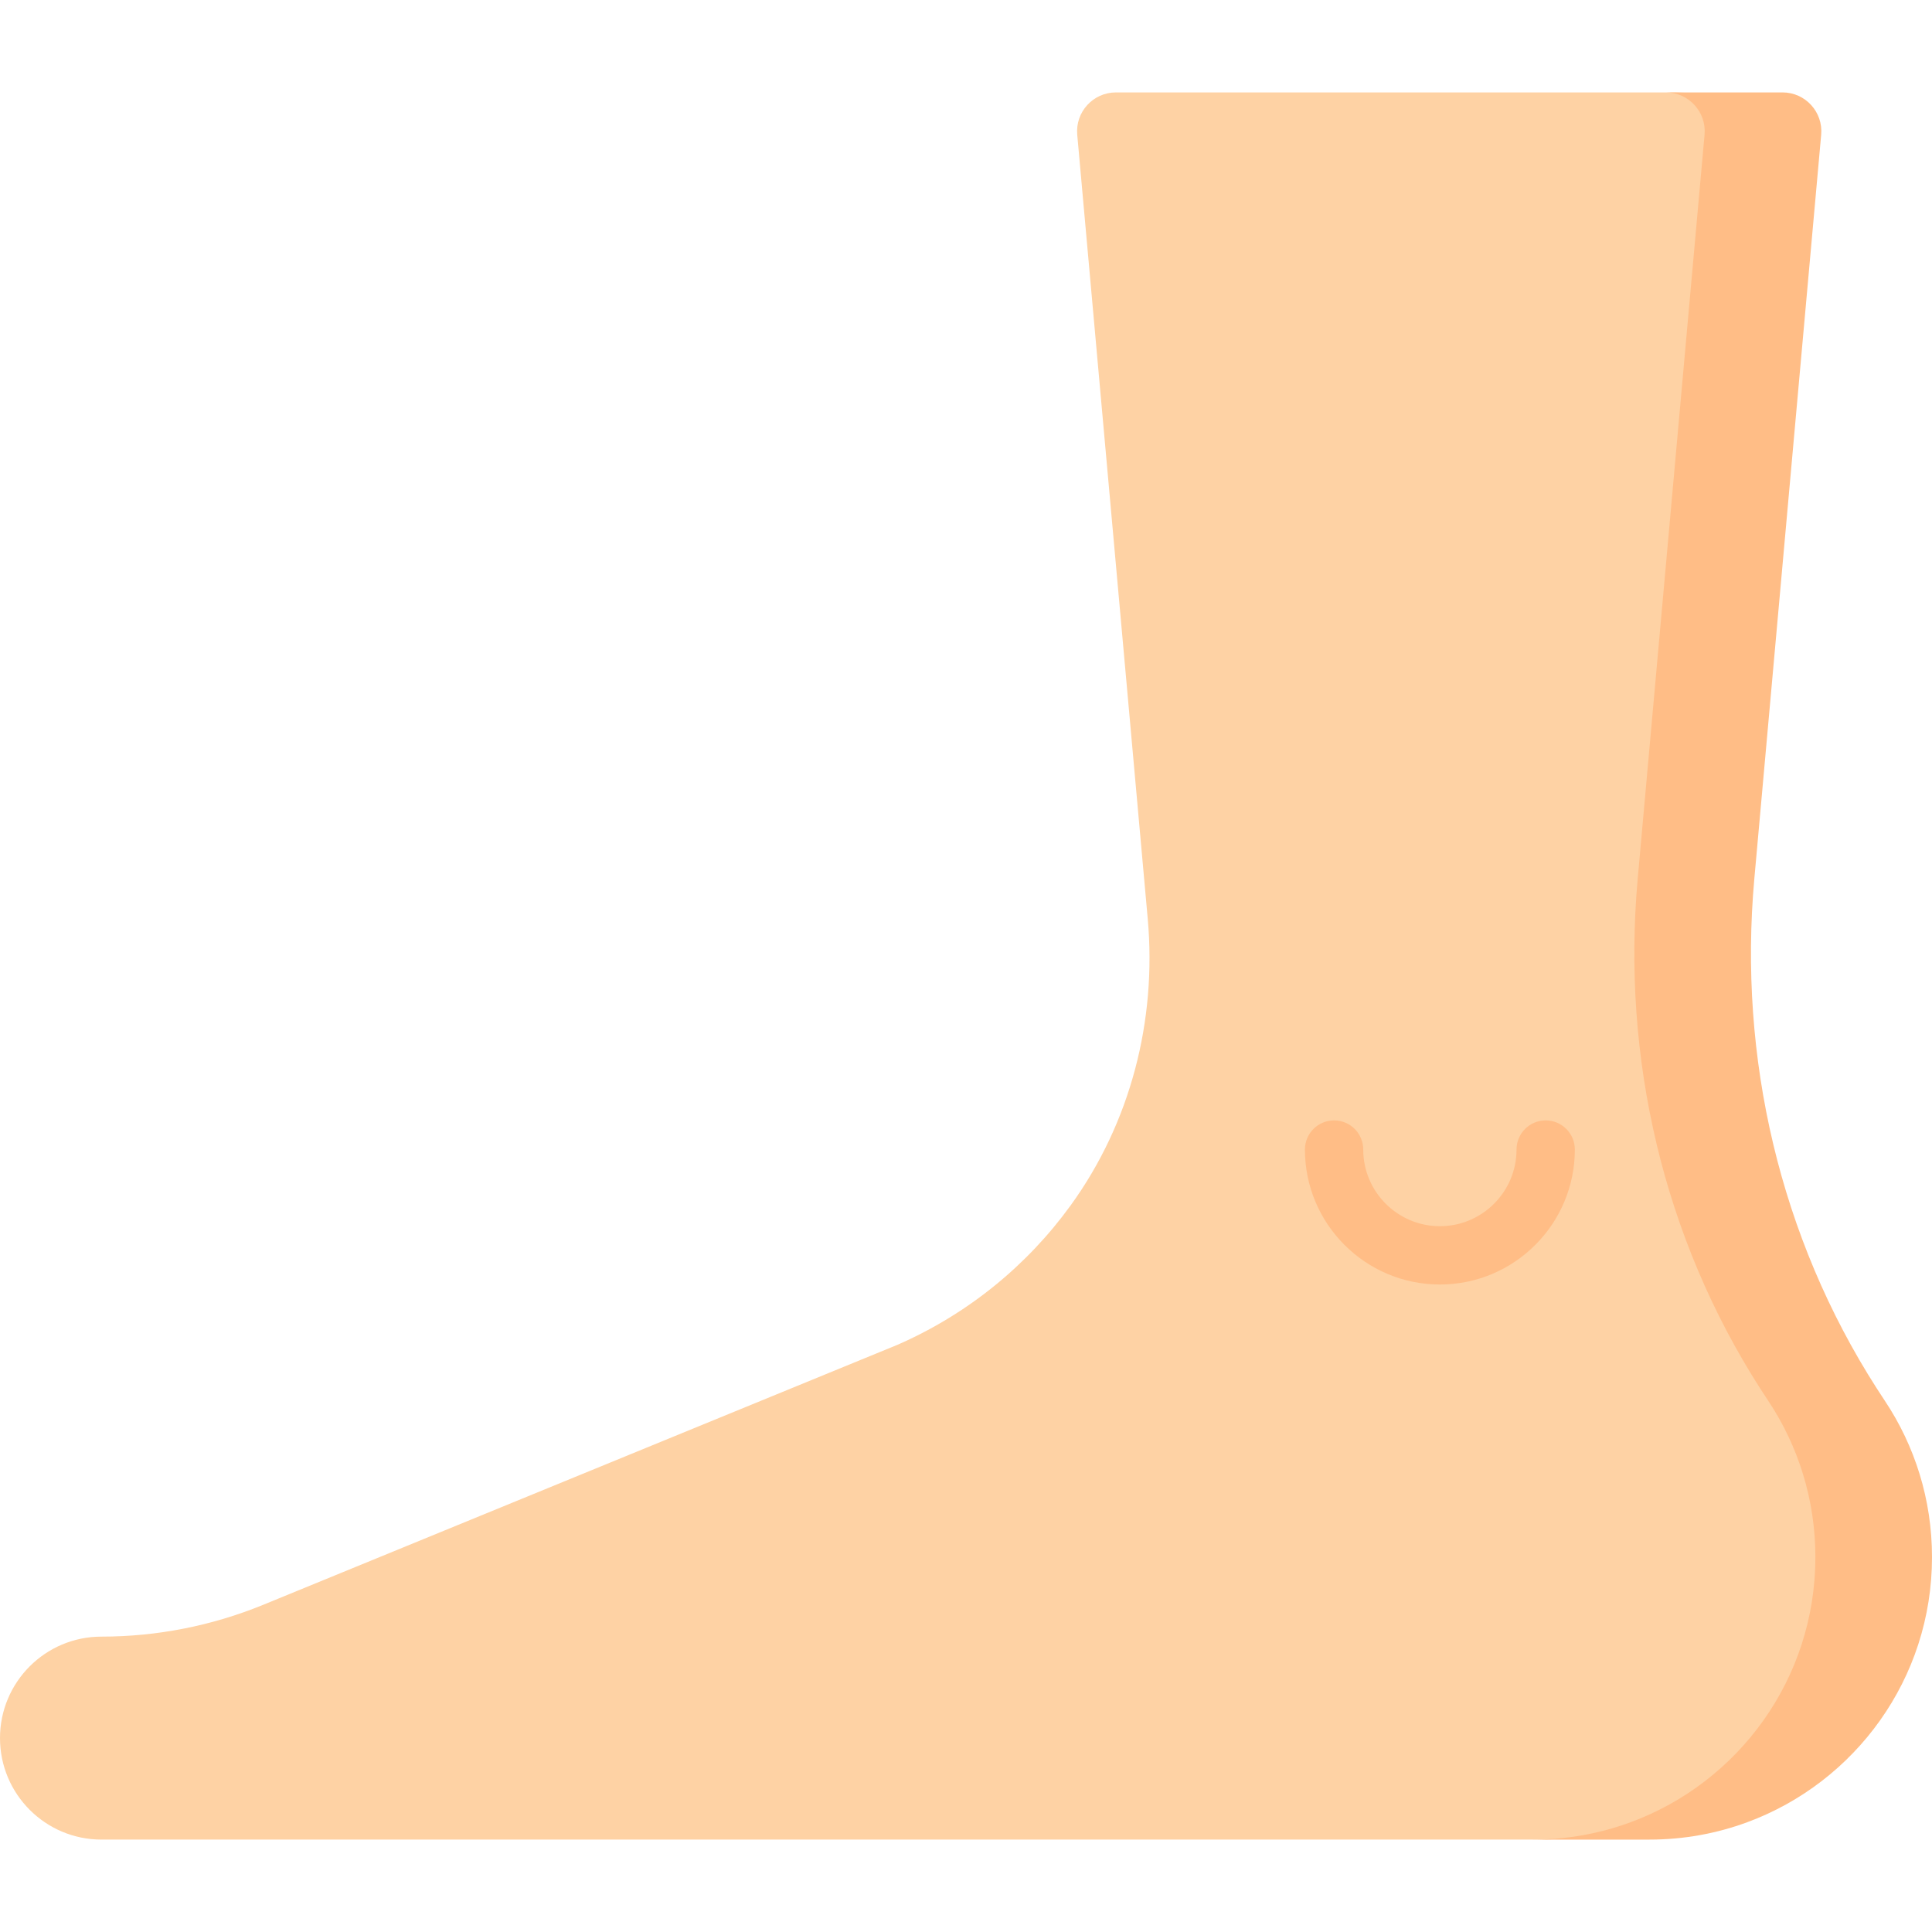 <svg id="Capa_1" enable-background="new 0 0 497 497" height="512" viewBox="0 0 497 497" width="512" xmlns="http://www.w3.org/2000/svg"><g><path d="m496 400.555v.011c0 31.293-18.779 56.965-46.527 67.195-7.826 2.887-16.3 4.467-25.135 4.467l-27.088 1h-371.138c-14.421 0-26.112-11.691-26.112-26.112 0-14.415 11.686-26.101 26.101-26.101 14.293 0 28.448-2.789 41.672-8.21l163.011-66.823c18.191-7.928 33.436-20.455 44.613-35.866 15.422-21.265 22.206-47.592 19.854-73.755l-18.135-201.693c-.526-5.853 4.083-10.896 9.96-10.896h143.924l27.534 1c5.876 0 9.486 4.042 8.96 9.895l-17.203 191.433c-4.13 45.958 6.602 92.214 31.501 131.062.686 1.07 1.381 2.135 2.086 3.194 7.659 11.513 12.122 25.334 12.122 40.199z" fill="#fed2a4"/><g fill="#ffbd86"><path d="m370.405 330.434c-19.143 0-34.717-15.574-34.717-34.717 0-4.143 3.357-7.5 7.5-7.5s7.5 3.357 7.5 7.5c0 10.872 8.845 19.717 19.717 19.717s19.717-8.845 19.717-19.717c0-4.143 3.357-7.5 7.5-7.5 4.142 0 7.5 3.357 7.5 7.5 0 19.142-15.574 34.717-34.717 34.717z"/><path d="m497 400.55v.02c0 31.29-19.78 57.96-47.53 68.19-7.82 2.89-16.3 4.47-25.13 4.47h-30c8.83 0 17.31-1.58 25.13-4.47 27.75-10.23 47.53-36.9 47.53-68.19v-.02c0-14.86-4.46-28.68-12.12-40.19-.71-1.06-1.4-2.13-2.09-3.2-24.9-38.85-35.63-85.1-31.5-131.06l17.2-191.43c.53-5.86-4.08-10.9-9.96-10.9h30c5.88 0 10.49 5.04 9.96 10.9l-17.2 191.43c-4.13 45.96 6.6 92.21 31.5 131.06.69 1.07 1.38 2.14 2.09 3.2 7.66 11.51 12.12 25.33 12.12 40.19z"/></g></g></svg>